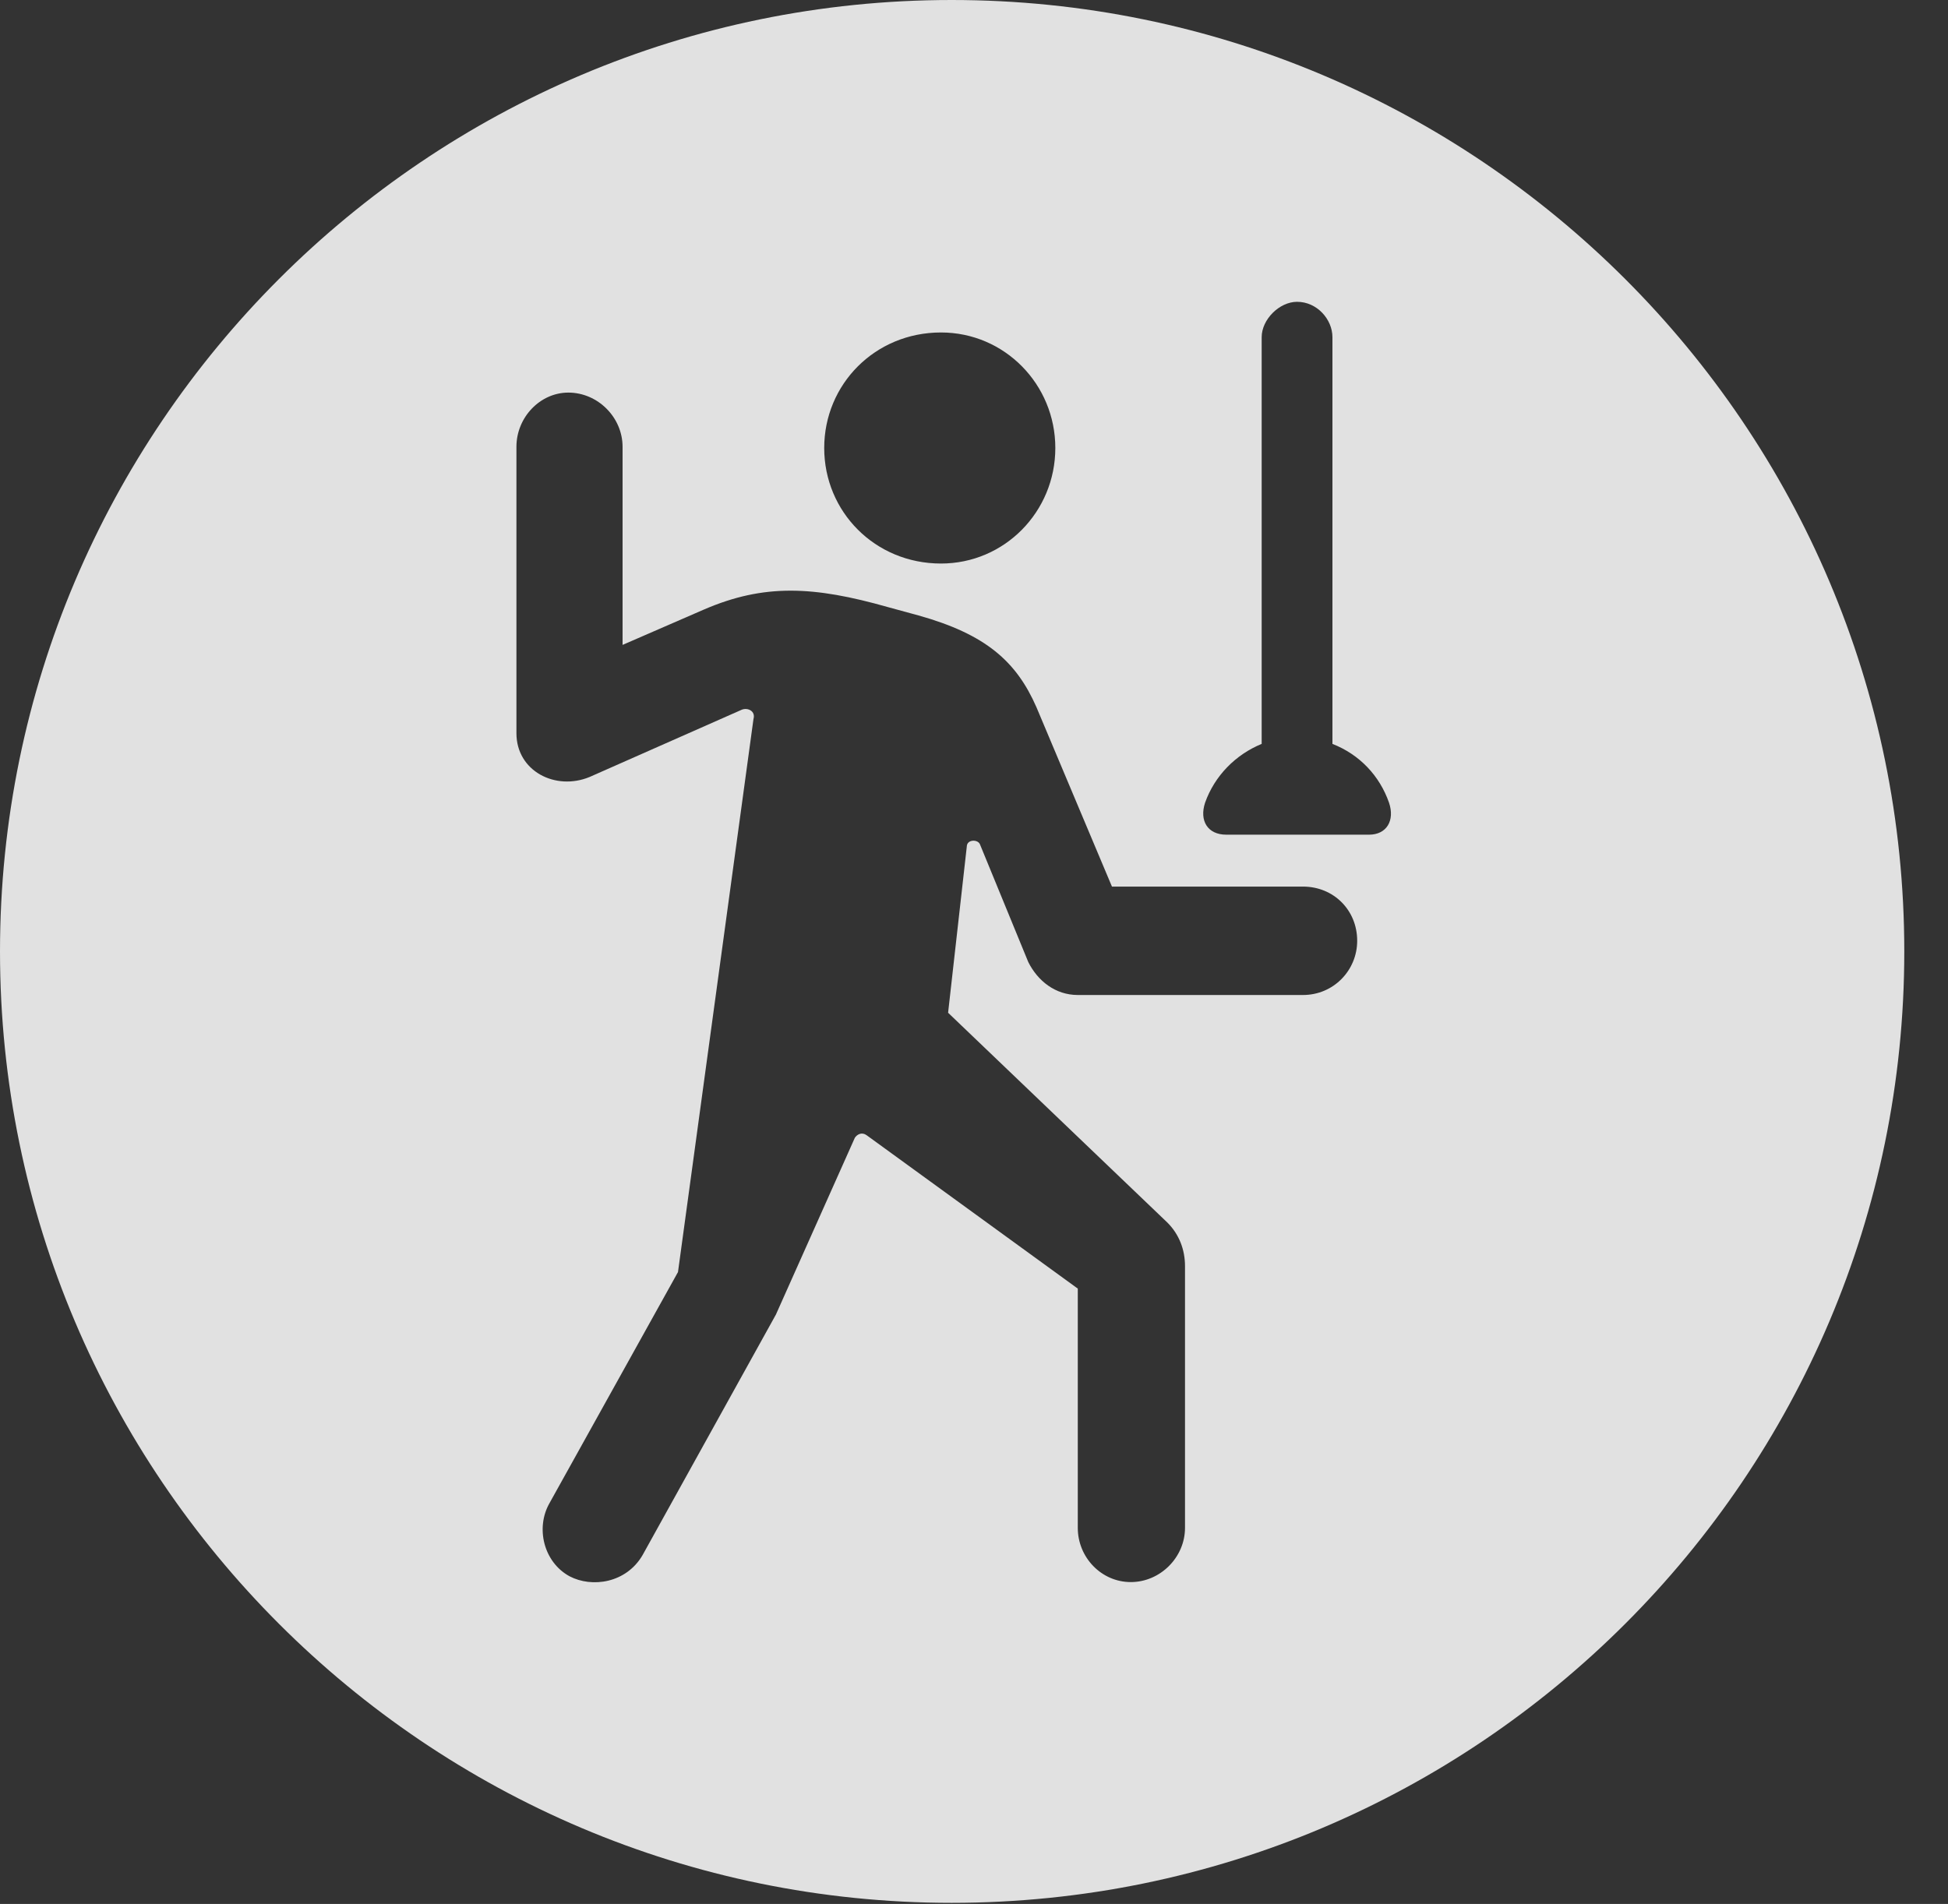 <?xml version="1.0" encoding="UTF-8"?>
<!--Generator: Apple Native CoreSVG 326-->
<!DOCTYPE svg
PUBLIC "-//W3C//DTD SVG 1.1//EN"
       "http://www.w3.org/Graphics/SVG/1.1/DTD/svg11.dtd">
<svg version="1.1" xmlns="http://www.w3.org/2000/svg" xmlns:xlink="http://www.w3.org/1999/xlink" viewBox="0 0 16.133 15.771">
 <rect x="0" y="0" width="16.133" height="15.771" fill="#333333" stroke="none"/>
 <g>
  <rect height="15.771" opacity="0" width="16.133" x="0" y="0"/>
  <path d="M15.771 7.881C15.771 12.227 12.236 15.762 7.881 15.762C3.535 15.762 0 12.227 0 7.881C0 3.535 3.535 0 7.881 0C12.236 0 15.771 3.535 15.771 7.881ZM4.277 3.701L4.277 6.074C4.277 6.387 4.6 6.553 4.883 6.436L6.143 5.879C6.191 5.859 6.26 5.889 6.24 5.957L5.615 10.537L4.551 12.451C4.434 12.656 4.502 12.94 4.717 13.057C4.902 13.154 5.186 13.115 5.322 12.881L6.426 10.889L7.08 9.424C7.1 9.395 7.139 9.375 7.178 9.404L8.926 10.674L8.926 12.656C8.926 12.9 9.121 13.105 9.365 13.105C9.609 13.105 9.814 12.9 9.814 12.656L9.814 10.488C9.814 10.352 9.766 10.225 9.668 10.127L7.852 8.389L8.008 7.002C8.018 6.953 8.096 6.953 8.115 6.992L8.516 7.969C8.594 8.125 8.74 8.242 8.926 8.242L10.791 8.242C11.045 8.242 11.24 8.037 11.24 7.793C11.24 7.539 11.045 7.344 10.791 7.344L9.209 7.344L8.584 5.859C8.418 5.479 8.164 5.254 7.607 5.098L7.354 5.029C6.738 4.854 6.328 4.834 5.83 5.049L5.156 5.342L5.156 3.701C5.156 3.457 4.951 3.252 4.707 3.252C4.473 3.252 4.277 3.457 4.277 3.701ZM10.449 2.793L10.449 6.162C10.234 6.25 10.059 6.426 9.98 6.65C9.932 6.797 10 6.914 10.156 6.914L11.338 6.914C11.484 6.914 11.553 6.797 11.504 6.65C11.426 6.426 11.26 6.25 11.035 6.162L11.035 2.793C11.035 2.646 10.908 2.5 10.742 2.5C10.596 2.5 10.449 2.646 10.449 2.793ZM6.826 3.711C6.826 4.238 7.246 4.668 7.793 4.668C8.32 4.668 8.74 4.238 8.74 3.711C8.74 3.184 8.32 2.754 7.793 2.754C7.246 2.754 6.826 3.184 6.826 3.711Z" fill="white" fill-opacity="0.85"/>
 </g>
</svg>

